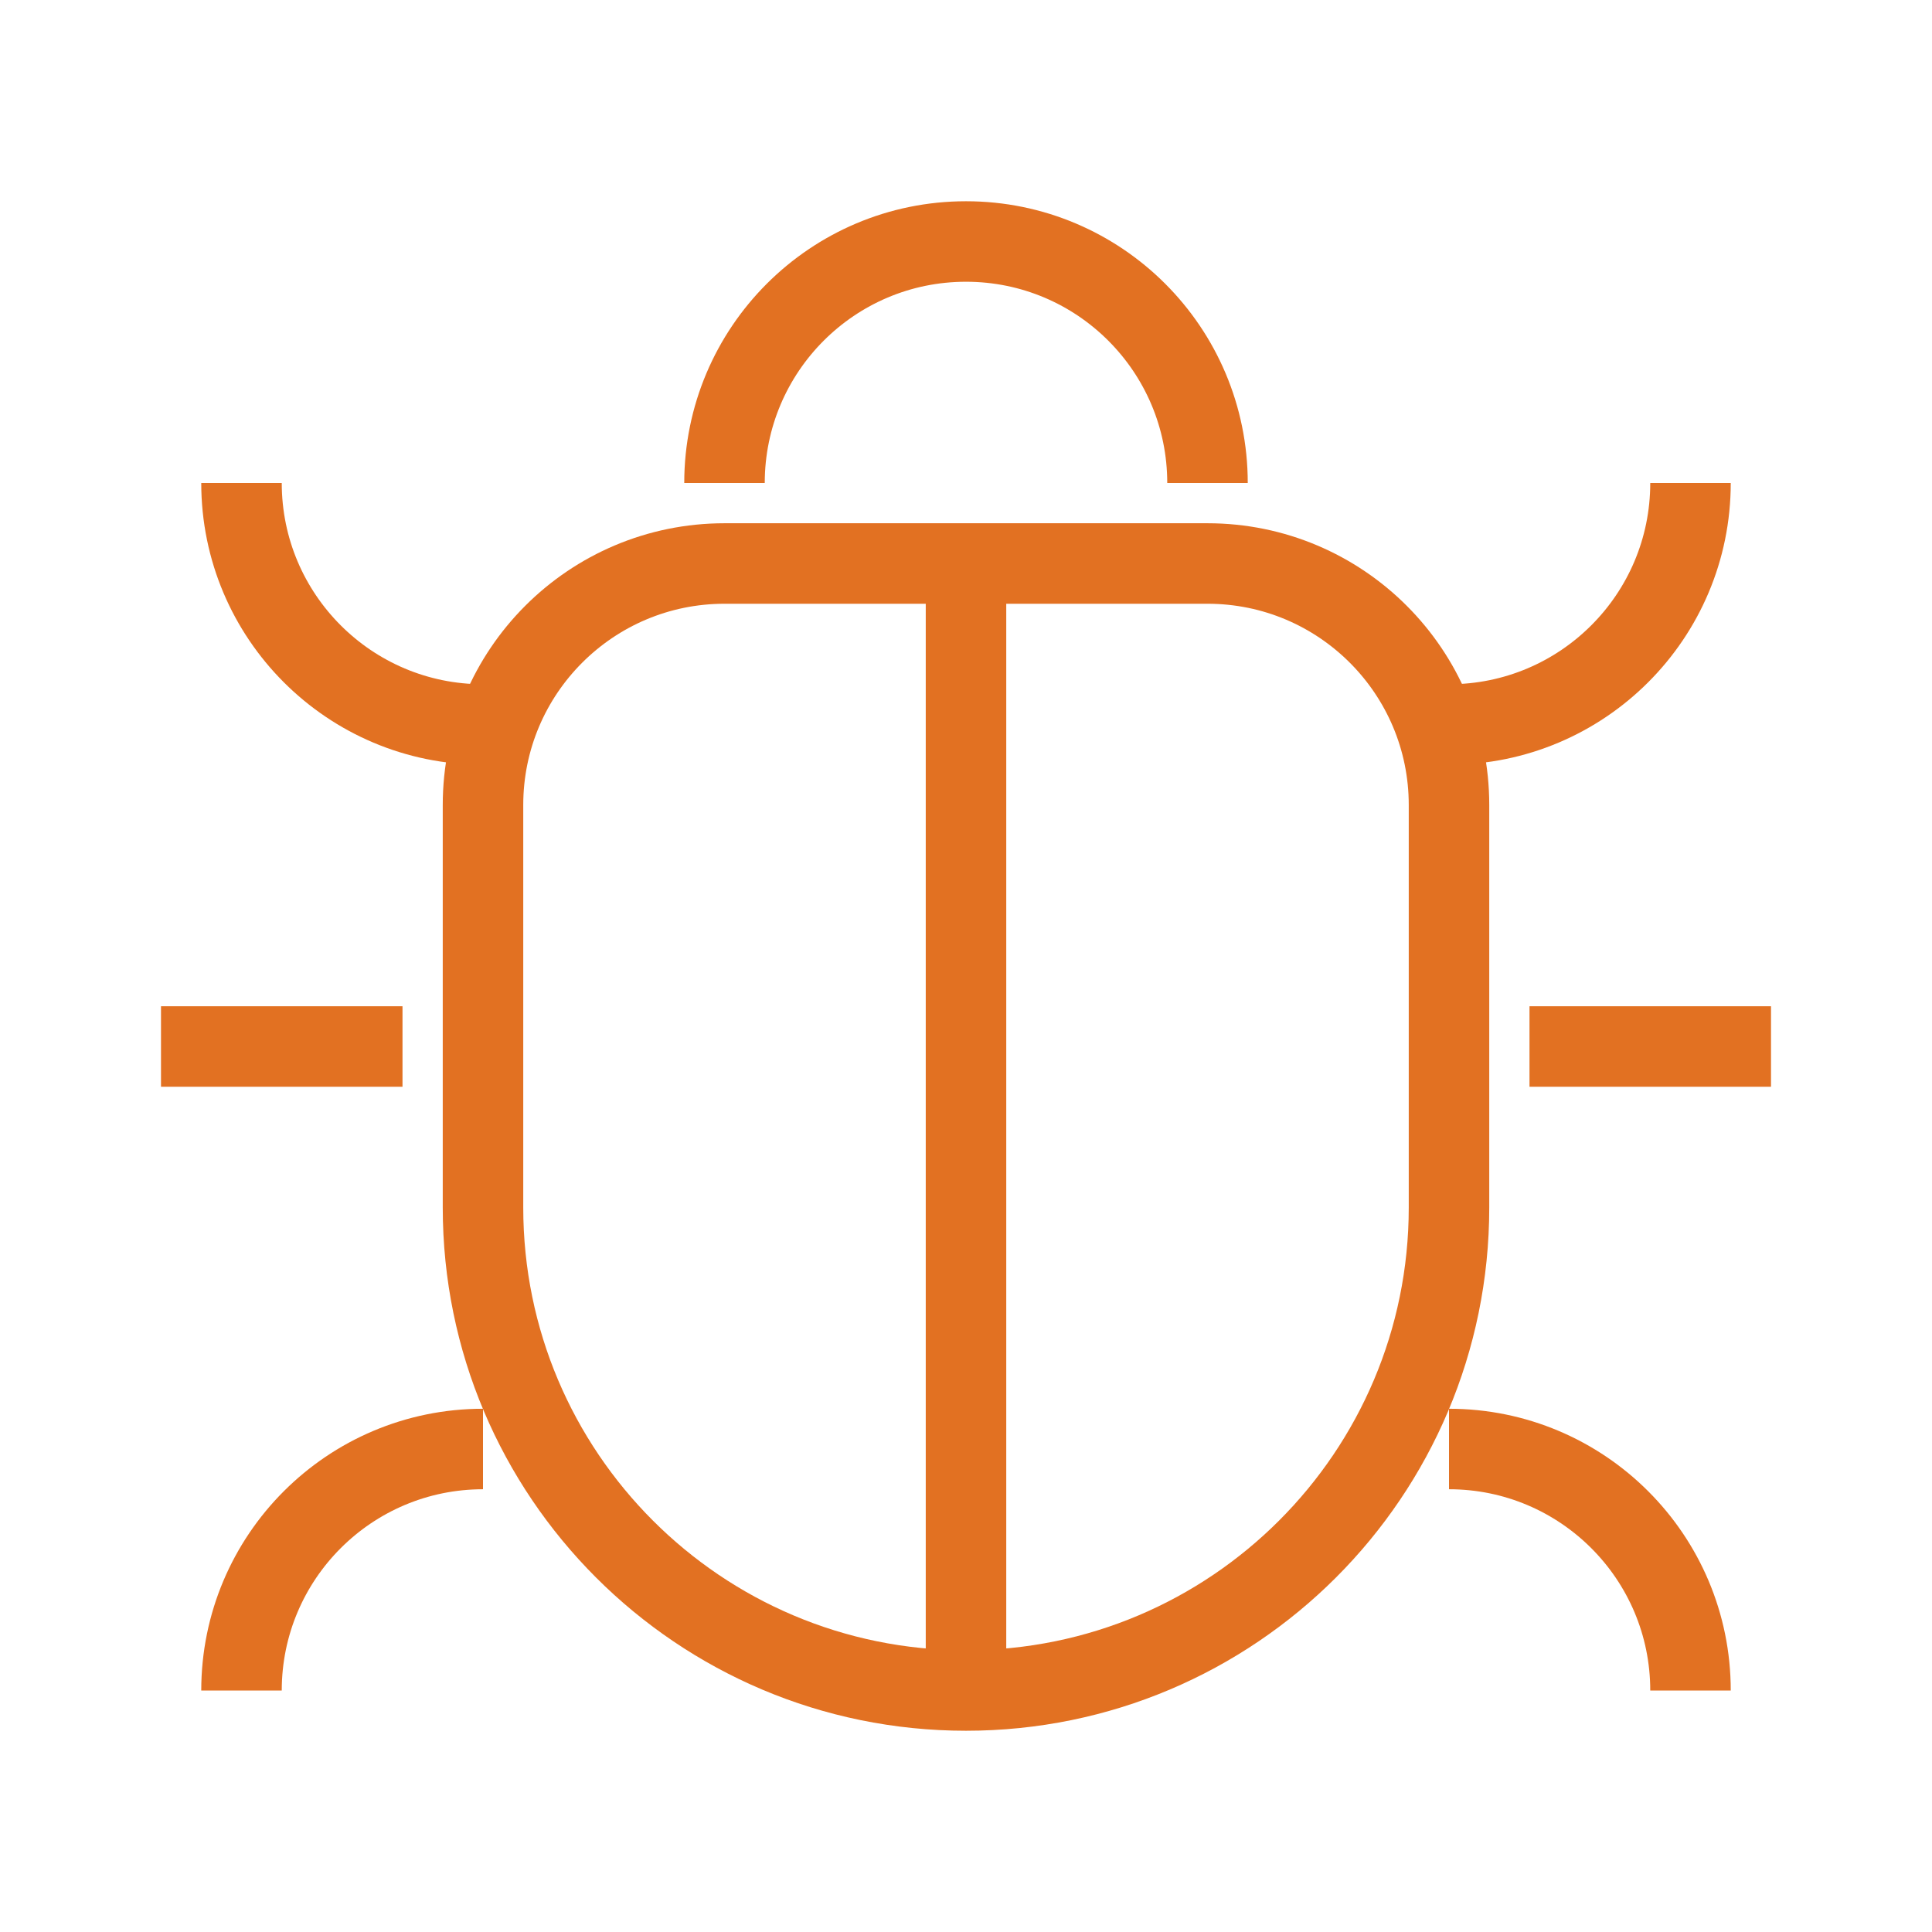 <svg width='24' height='24' viewBox='0 0 24 24' fill='none' xmlns='http://www.w3.org/2000/svg'>
        <mask
            id='mask0_1_3136'
            style="mask-type: alpha"
            maskUnits='userSpaceOnUse'
            x='0'
            y='0'
            width='24'
            height='24'
        >
            <rect width='24' height='24' fill='#D9D9D9' />
        </mask>
        <g mask='url(#mask0_1_3136)'>
            <path
                d='M6 10C6 8.343 7.343 7 9 7H15C16.657 7 18 8.343 18 10V15C18 18.314 15.314 21 12 21C8.686 21 6 18.314 6 15V10Z'
                stroke='#e27122'
                strokeWidth='1.5'
            />
            <path d='M12 21V7' stroke='#e27122' strokeWidth='1.5' />
            <path d='M2 13H5' stroke='#e27122' strokeWidth='1.5' strokeLinecap='round' />
            <path d='M19 13H22' stroke='#e27122' strokeWidth='1.5' strokeLinecap='round' />
            <path
                d='M15 6C15 4.343 13.657 3 12 3C10.343 3 9 4.343 9 6'
                stroke='#e27122'
                strokeWidth='1.5'
                strokeLinecap='round'
            />
            <path d='M21 6C21 7.657 19.657 9 18 9' stroke='#e27122' strokeWidth='1.5' strokeLinecap='round' />
            <path d='M3 21C3 19.343 4.343 18 6 18' stroke='#e27122' strokeWidth='1.5' strokeLinecap='round' />
            <path d='M3 6C3 7.657 4.343 9 6 9' stroke='#e27122' strokeWidth='1.5' strokeLinecap='round' />
            <path
                d='M21 21C21 19.343 19.657 18 18 18'
                stroke='#e27122'
                strokeWidth='1.5'
                strokeLinecap='round'
            />
        </g>
    </svg>